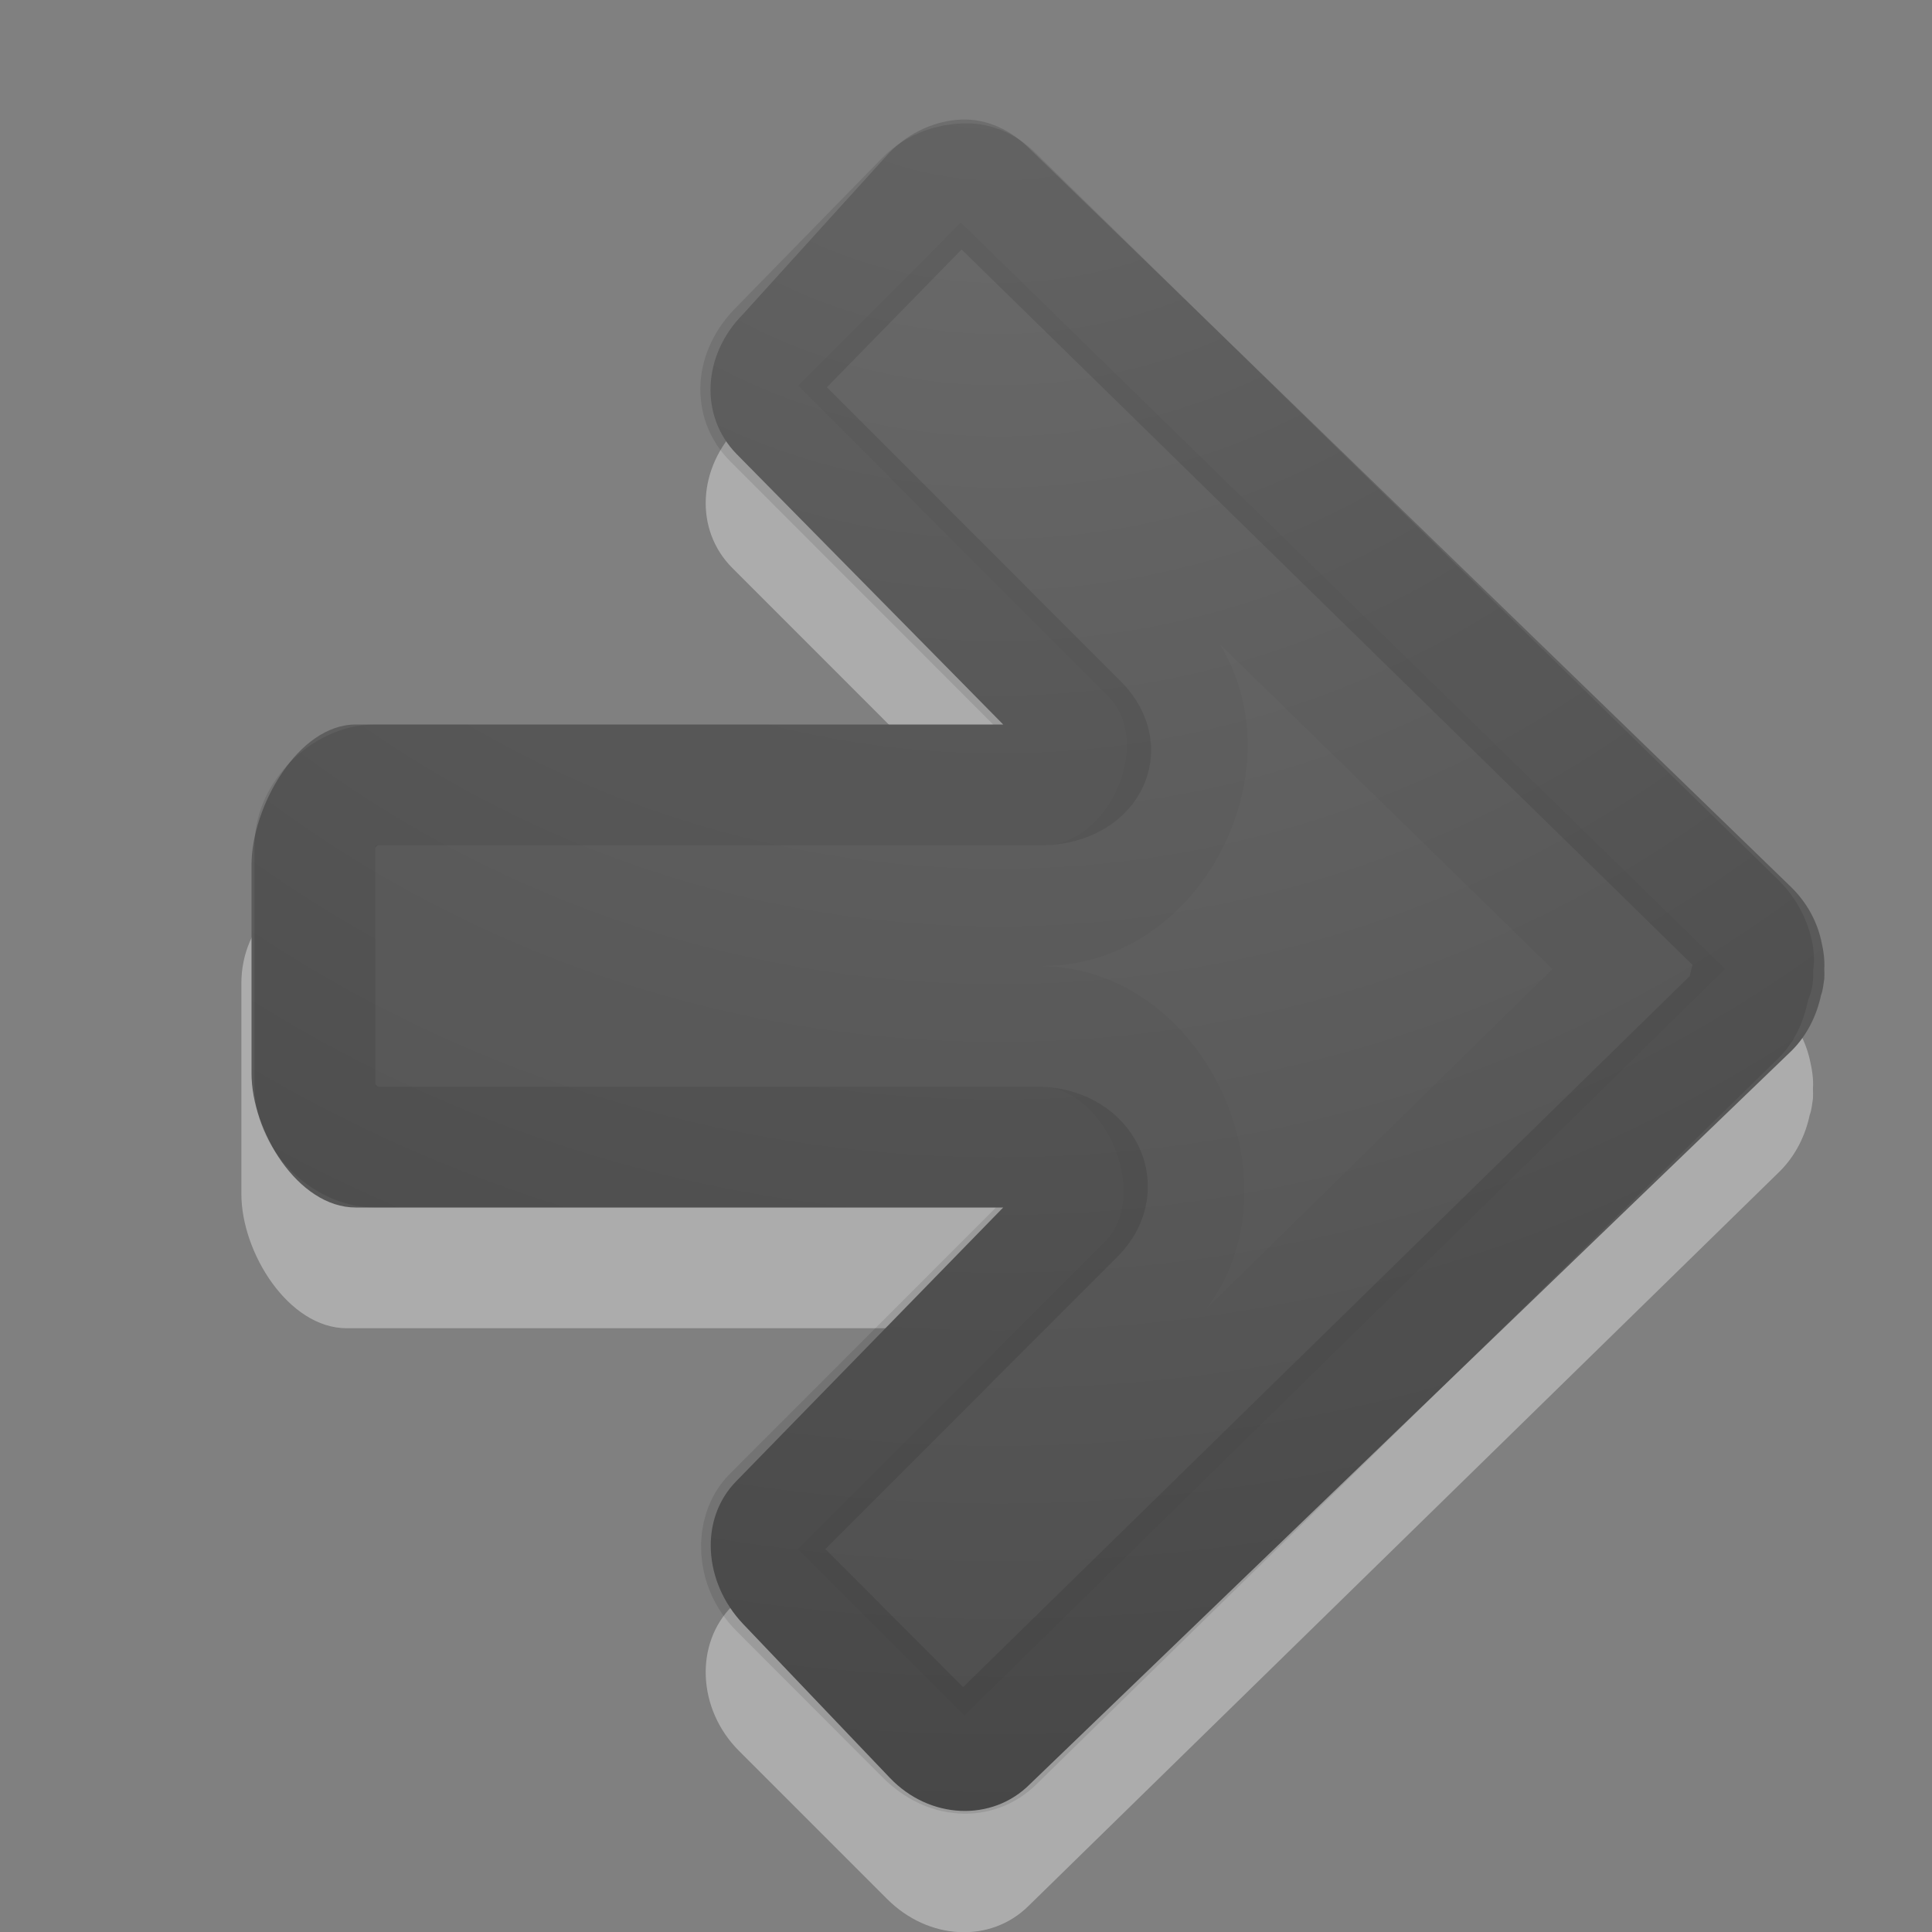 <?xml version="1.0" encoding="UTF-8" standalone="no"?>
<!-- Created with Inkscape (http://www.inkscape.org/) -->

<svg
   xmlns:dc="http://purl.org/dc/elements/1.1/"
   xmlns:cc="http://creativecommons.org/ns#"
   xmlns:rdf="http://www.w3.org/1999/02/22-rdf-syntax-ns#"
   xmlns:svg="http://www.w3.org/2000/svg"
   xmlns="http://www.w3.org/2000/svg"
   xmlns:xlink="http://www.w3.org/1999/xlink"
   xmlns:inkscape="http://www.inkscape.org/namespaces/inkscape"
   version="1.1"
   width="16"
   height="16"
   id="svg4524">
  <rect width="100%" height="100%" fill="#808080" stroke="none"/>
  <defs
     id="defs4526">
    <linearGradient
       id="linearGradient2867-449-88-871-390-598-476-591-434-148-57-177-641-289-620-227-114-444-680-744-4-1">
      <stop
         id="stop5430-5-0"
         style="stop-color:#737373;stop-opacity:1"
         offset="0" />
      <stop
         id="stop5432-2-0"
         style="stop-color:#636363;stop-opacity:1"
         offset="0.262" />
      <stop
         id="stop5434-9-6"
         style="stop-color:#4b4b4b;stop-opacity:1"
         offset="0.705" />
      <stop
         id="stop5436-2-7"
         style="stop-color:#3f3f3f;stop-opacity:1"
         offset="1" />
    </linearGradient>
    <radialGradient
       cx="16.202"
       cy="-19.005"
       r="20"
       fx="16.202"
       fy="-19.005"
       id="radialGradient3769"
       xlink:href="#linearGradient2867-449-88-871-390-598-476-591-434-148-57-177-641-289-620-227-114-444-680-744-4-1"
       gradientUnits="userSpaceOnUse"
       gradientTransform="matrix(0,1.5,-1.524,0,-16.96,-23.078)" />
    <radialGradient
       cx="16.202"
       cy="-19.005"
       r="20"
       fx="16.202"
       fy="-19.005"
       id="radialGradient3896"
       xlink:href="#linearGradient2867-449-88-871-390-598-476-591-434-148-57-177-641-289-620-227-114-444-680-744-4-1"
       gradientUnits="userSpaceOnUse"
       gradientTransform="matrix(0,1.5,-1.524,0,-17.132,-23.078)" />
    <radialGradient
       cx="16.202"
       cy="-19.005"
       r="20"
       fx="16.202"
       fy="-19.005"
       id="radialGradient3896-0"
       xlink:href="#linearGradient2867-449-88-871-390-598-476-591-434-148-57-177-641-289-620-227-114-444-680-744-4-1-5"
       gradientUnits="userSpaceOnUse"
       gradientTransform="matrix(0,1.296,1.315,0,33.264,-22.27)" />
    <linearGradient
       id="linearGradient2867-449-88-871-390-598-476-591-434-148-57-177-641-289-620-227-114-444-680-744-4-1-5">
      <stop
         id="stop5430-5-0-9"
         style="stop-color:#737373;stop-opacity:1"
         offset="0" />
      <stop
         id="stop5432-2-0-0"
         style="stop-color:#636363;stop-opacity:1"
         offset="0.262" />
      <stop
         id="stop5434-9-6-8"
         style="stop-color:#4b4b4b;stop-opacity:1"
         offset="0.705" />
      <stop
         id="stop5436-2-7-0"
         style="stop-color:#3f3f3f;stop-opacity:1"
         offset="1" />
    </linearGradient>
    <linearGradient
       id="linearGradient2264">
      <stop
         id="stop2266"
         style="stop-color:#d7e866;stop-opacity:1"
         offset="0" />
      <stop
         id="stop2268"
         style="stop-color:#8cab2a;stop-opacity:1"
         offset="1" />
    </linearGradient>
  </defs>
  <path
     d="m 7.947,2.003 c 0.215,-0.009 0.415,0.088 0.573,0.246 l 6.221,6.085 c 0.128,0.128 0.208,0.277 0.246,0.437 0.019,0.082 0.033,0.164 0.027,0.246 0.002,0.026 0.001,0.055 0,0.082 -0.008,0.048 -0.01,0.091 -0.027,0.136 -0.035,0.165 -0.114,0.332 -0.246,0.464 L 8.52,15.782 C 8.204,16.097 7.689,16.069 7.347,15.727 L 6.119,14.499 C 5.777,14.157 5.749,13.614 6.065,13.299 L 8.602,11 2.872,11 C 2.388,11 1.999,10.372 1.999,9.888 l 0,-1.746 c 0,-0.484 0.389,-0.873 0.873,-0.873 l 5.757,0 L 6.065,4.704 C 5.749,4.388 5.777,3.873 6.119,3.531 L 7.347,2.275 C 7.518,2.104 7.733,2.011 7.947,2.003 z"
     inkscape:connector-curvature="0"
     id="rect3811-1-7"
     style="opacity:0.35;color:#000000;fill:#ffffff;fill-opacity:1;fill-rule:nonzero;stroke:none;stroke-width:1;marker:none;visibility:visible;display:inline;overflow:visible;enable-background:accumulate" />
  <path
     d="m 7.962,0.99 c 0.212,-0.008 0.41,0.087 0.566,0.243 l 6.31,6.118 c 0.127,0.127 0.206,0.274 0.243,0.432 0.019,0.081 0.032,0.162 0.027,0.243 0.002,0.026 0.001,0.055 0,0.081 -0.008,0.047 -0.01,0.09 -0.027,0.135 -0.035,0.163 -0.112,0.328 -0.243,0.459 L 8.528,14.777 C 8.216,15.089 7.699,15.069 7.369,14.723 L 6.155,13.45 C 5.825,13.104 5.789,12.575 6.101,12.263 L 8.308,10 2.946,10 C 2.468,10 2.083,9.367 2.083,8.889 l 0,-1.727 C 2.083,6.683 2.468,6 2.946,6 L 8.308,6 6.101,3.761 C 5.791,3.446 5.817,2.939 6.155,2.6 L 7.369,1.26 C 7.538,1.091 7.75,0.999 7.962,0.99 z"
     inkscape:connector-curvature="0"
     id="rect3811-1"
     style="color:#000000;fill:url(#radialGradient3896-0);fill-opacity:1;fill-rule:nonzero;stroke:none;stroke-width:1;marker:none;visibility:visible;display:inline;overflow:visible;enable-background:accumulate" />
  <path
     d="m 7.989,1.521 c 0.073,-0.003 0.153,0.019 0.243,0.108 l 6.149,6.019 c 0.073,0.073 0.116,0.16 0.135,0.243 0.015,0.064 10e-4,0.092 0,0.108 -2.83e-4,0.009 -2.83e-4,0.018 0,0.027 -0.007,0.039 0.001,0.019 0,0.027 2.48e-4,0.004 7.36e-4,0.009 0,0.027 -0.012,0.026 -0.021,0.053 -0.027,0.081 -0.02,0.095 -0.045,0.18 -0.108,0.243 L 8.231,14.422 c -0.138,0.138 -0.372,0.14 -0.566,-0.054 L 6.452,13.153 C 6.266,12.967 6.268,12.689 6.398,12.559 L 8.906,10.049 C 9.137,9.812 8.94,9.508 8.609,9.5 l -5.501,0 c -0.248,0 -0.5,-0.252 -0.5,-0.5 l 0,-2 c 0,-0.248 0.252,-0.5 0.5,-0.5 0.784,0 3.618,0 5.528,0 C 8.967,6.492 9.164,6.239 8.933,6.001 L 6.398,3.464 C 6.26,3.326 6.258,3.091 6.452,2.897 L 7.665,1.656 C 7.762,1.558 7.889,1.525 7.989,1.521 z"
     inkscape:connector-curvature="0"
     id="path3996"
     style="opacity:0.1;color:#000000;fill:none;stroke:#000000;stroke-width:1;stroke-linecap:round;stroke-linejoin:round;stroke-miterlimit:4;stroke-opacity:1;stroke-dasharray:none;stroke-dashoffset:0;marker:none;visibility:visible;display:inline;overflow:visible;enable-background:accumulate" />
  <path
     d="M 7.962,2.546 13.571,8.025 7.989,13.504 7.315,12.829 9.499,10.643 C 10.204,9.943 9.602,8.499 8.609,8.5 l -5.001,0 0,-1 5.028,0 C 9.629,7.501 10.231,6.107 9.526,5.407 L 7.315,3.194 z"
     inkscape:connector-curvature="0"
     id="path3996-3"
     style="opacity:0.03;color:#000000;fill:none;stroke:#000000;stroke-width:1;stroke-linecap:butt;stroke-linejoin:miter;stroke-miterlimit:4;stroke-opacity:1;stroke-dasharray:none;stroke-dashoffset:0;marker:none;visibility:visible;display:inline;overflow:visible;enable-background:accumulate" />
</svg>
